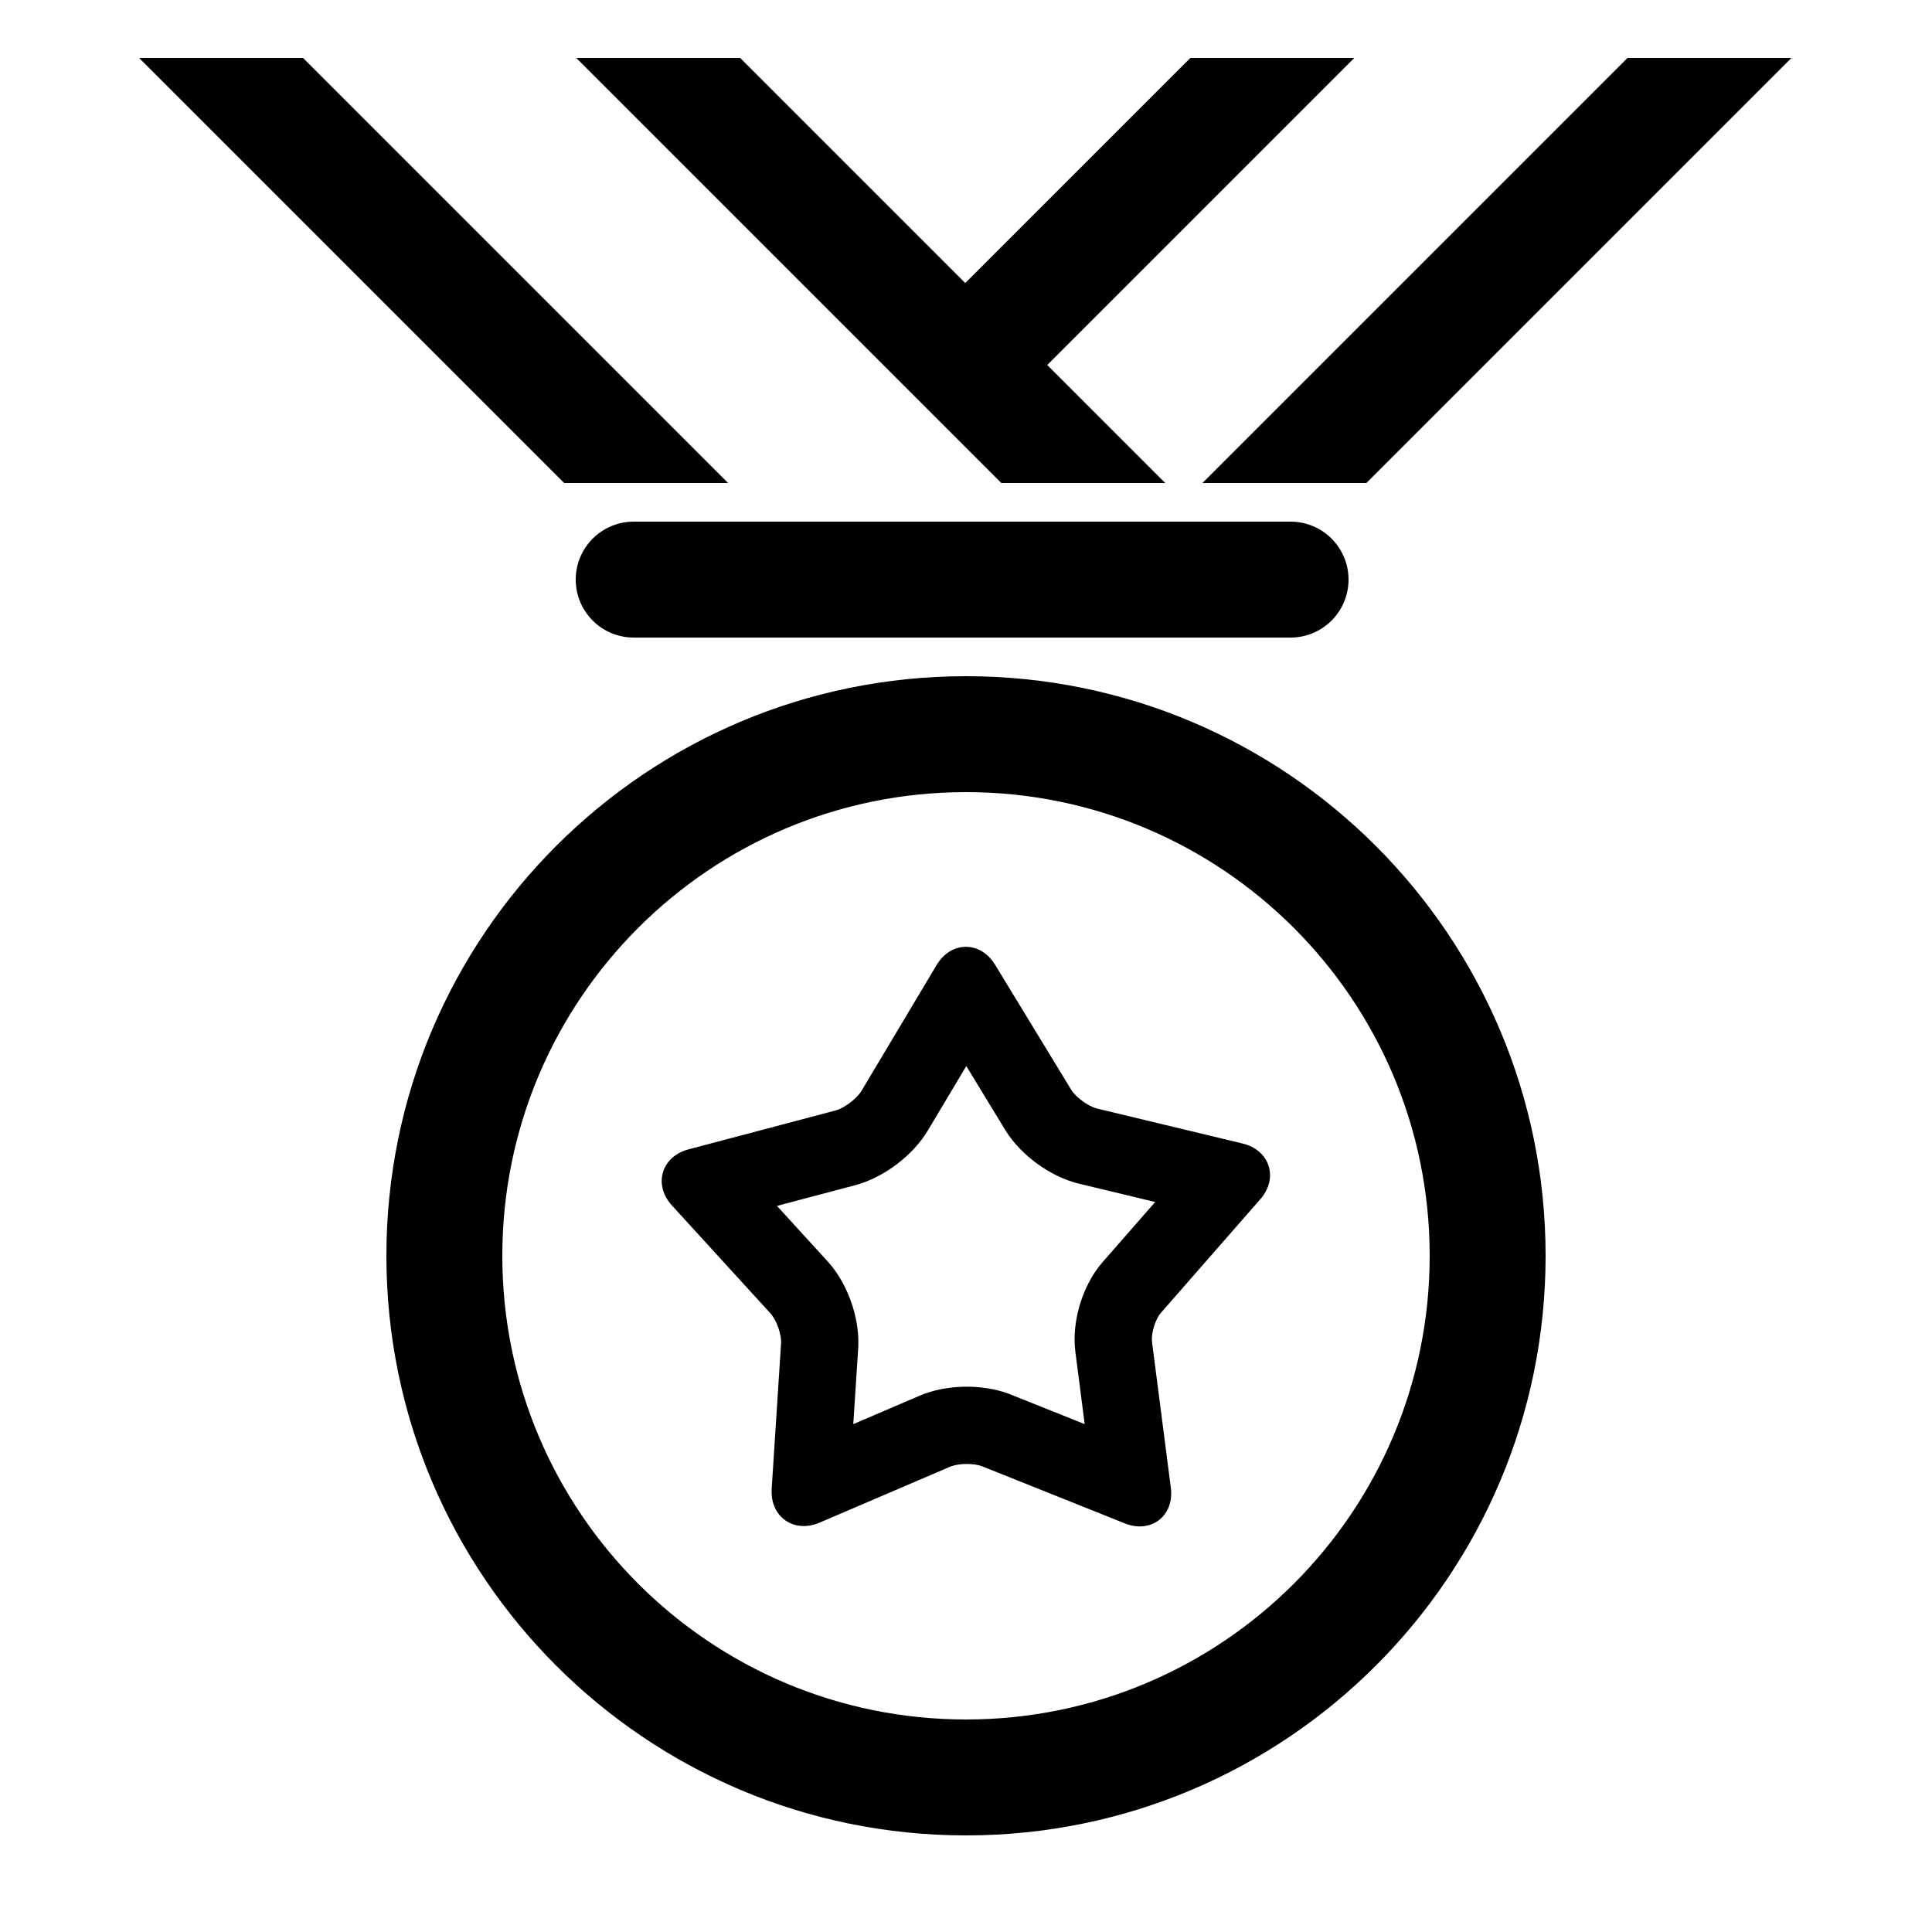 <?xml version="1.0" encoding="UTF-8"?>
<svg width="500px" height="500px" viewBox="0 0 500 500" version="1.1" xmlns="http://www.w3.org/2000/svg" xmlns:xlink="http://www.w3.org/1999/xlink">
    <title>medal</title>
    <g id="medal" stroke="none" stroke-width="1" fill="none" fill-rule="evenodd">
        <path d="M250,175 C332.843,175 400,242.157 400,325 C400,407.843 332.843,475 250,475 C167.157,475 100,407.843 100,325 C100,242.157 167.157,175 250,175 Z M250,205 C183.726,205 130,258.726 130,325 C130,391.274 183.726,445 250,445 C316.274,445 370,391.274 370,325 C370,258.726 316.274,205 250,205 Z M257.376,249.435 L257.536,249.691 L277.213,282 C278.371,283.901 281.463,286.191 283.692,286.831 L283.928,286.893 L321.555,295.934 C328.558,297.616 330.896,304.701 326.333,310.164 L326.152,310.376 L300.437,339.765 C299.038,341.363 297.941,344.864 298.117,347.069 L298.142,347.308 L303.007,385.013 C303.937,392.217 298.062,396.866 291.335,394.341 L291.092,394.247 L254.195,379.488 C252.141,378.667 248.328,378.678 246.148,379.48 L245.873,379.589 L212.122,394.054 C205.523,396.882 199.396,392.639 199.698,385.543 L199.712,385.279 L202.139,347.665 C202.28,345.473 201.052,341.882 199.588,340.121 L199.424,339.933 L173.917,311.997 C169.063,306.68 171.095,299.502 177.929,297.525 L178.197,297.451 L216.223,287.392 C218.398,286.817 221.52,284.502 222.808,282.541 L222.939,282.333 L242.386,249.759 C246.078,243.576 253.528,243.458 257.376,249.435 Z M250.076,275.893 L240.112,292.585 C236.313,298.948 228.933,304.575 221.759,306.612 L221.337,306.727 L201.08,312.085 L214.194,326.447 C219.295,332.034 222.47,340.906 222.122,348.507 L222.098,348.953 L220.832,368.561 L237.995,361.206 C244.839,358.273 254.14,358.098 261.158,360.738 L261.622,360.919 L280.717,368.556 L278.307,349.868 C277.31,342.144 280.055,332.916 285.097,326.93 L285.385,326.595 L298.964,311.075 L279.255,306.34 C271.978,304.592 264.391,299.129 260.36,292.771 L260.131,292.403 L250.076,275.893 Z M334,135 C342.284,135 349,141.716 349,150 C349,158.284 342.284,165 334,165 L164,165 C155.716,165 149,158.284 149,150 C149,141.716 155.716,135 164,135 L334,135 Z M463.622,15 L353.622,125 L311.195,125 L421.196,15 L463.622,15 Z M191.561,15 L249.811,73.249 L308.059,15 L350.486,15 L271.024,94.462 L301.561,125 L259.136,125 L149.136,15 L191.561,15 Z M78.426,15 L188.426,125 L146,125 L36,15 L78.426,15 Z" id="Shape" fill="#000000" fill-rule="nonzero"></path>
    </g>
</svg>